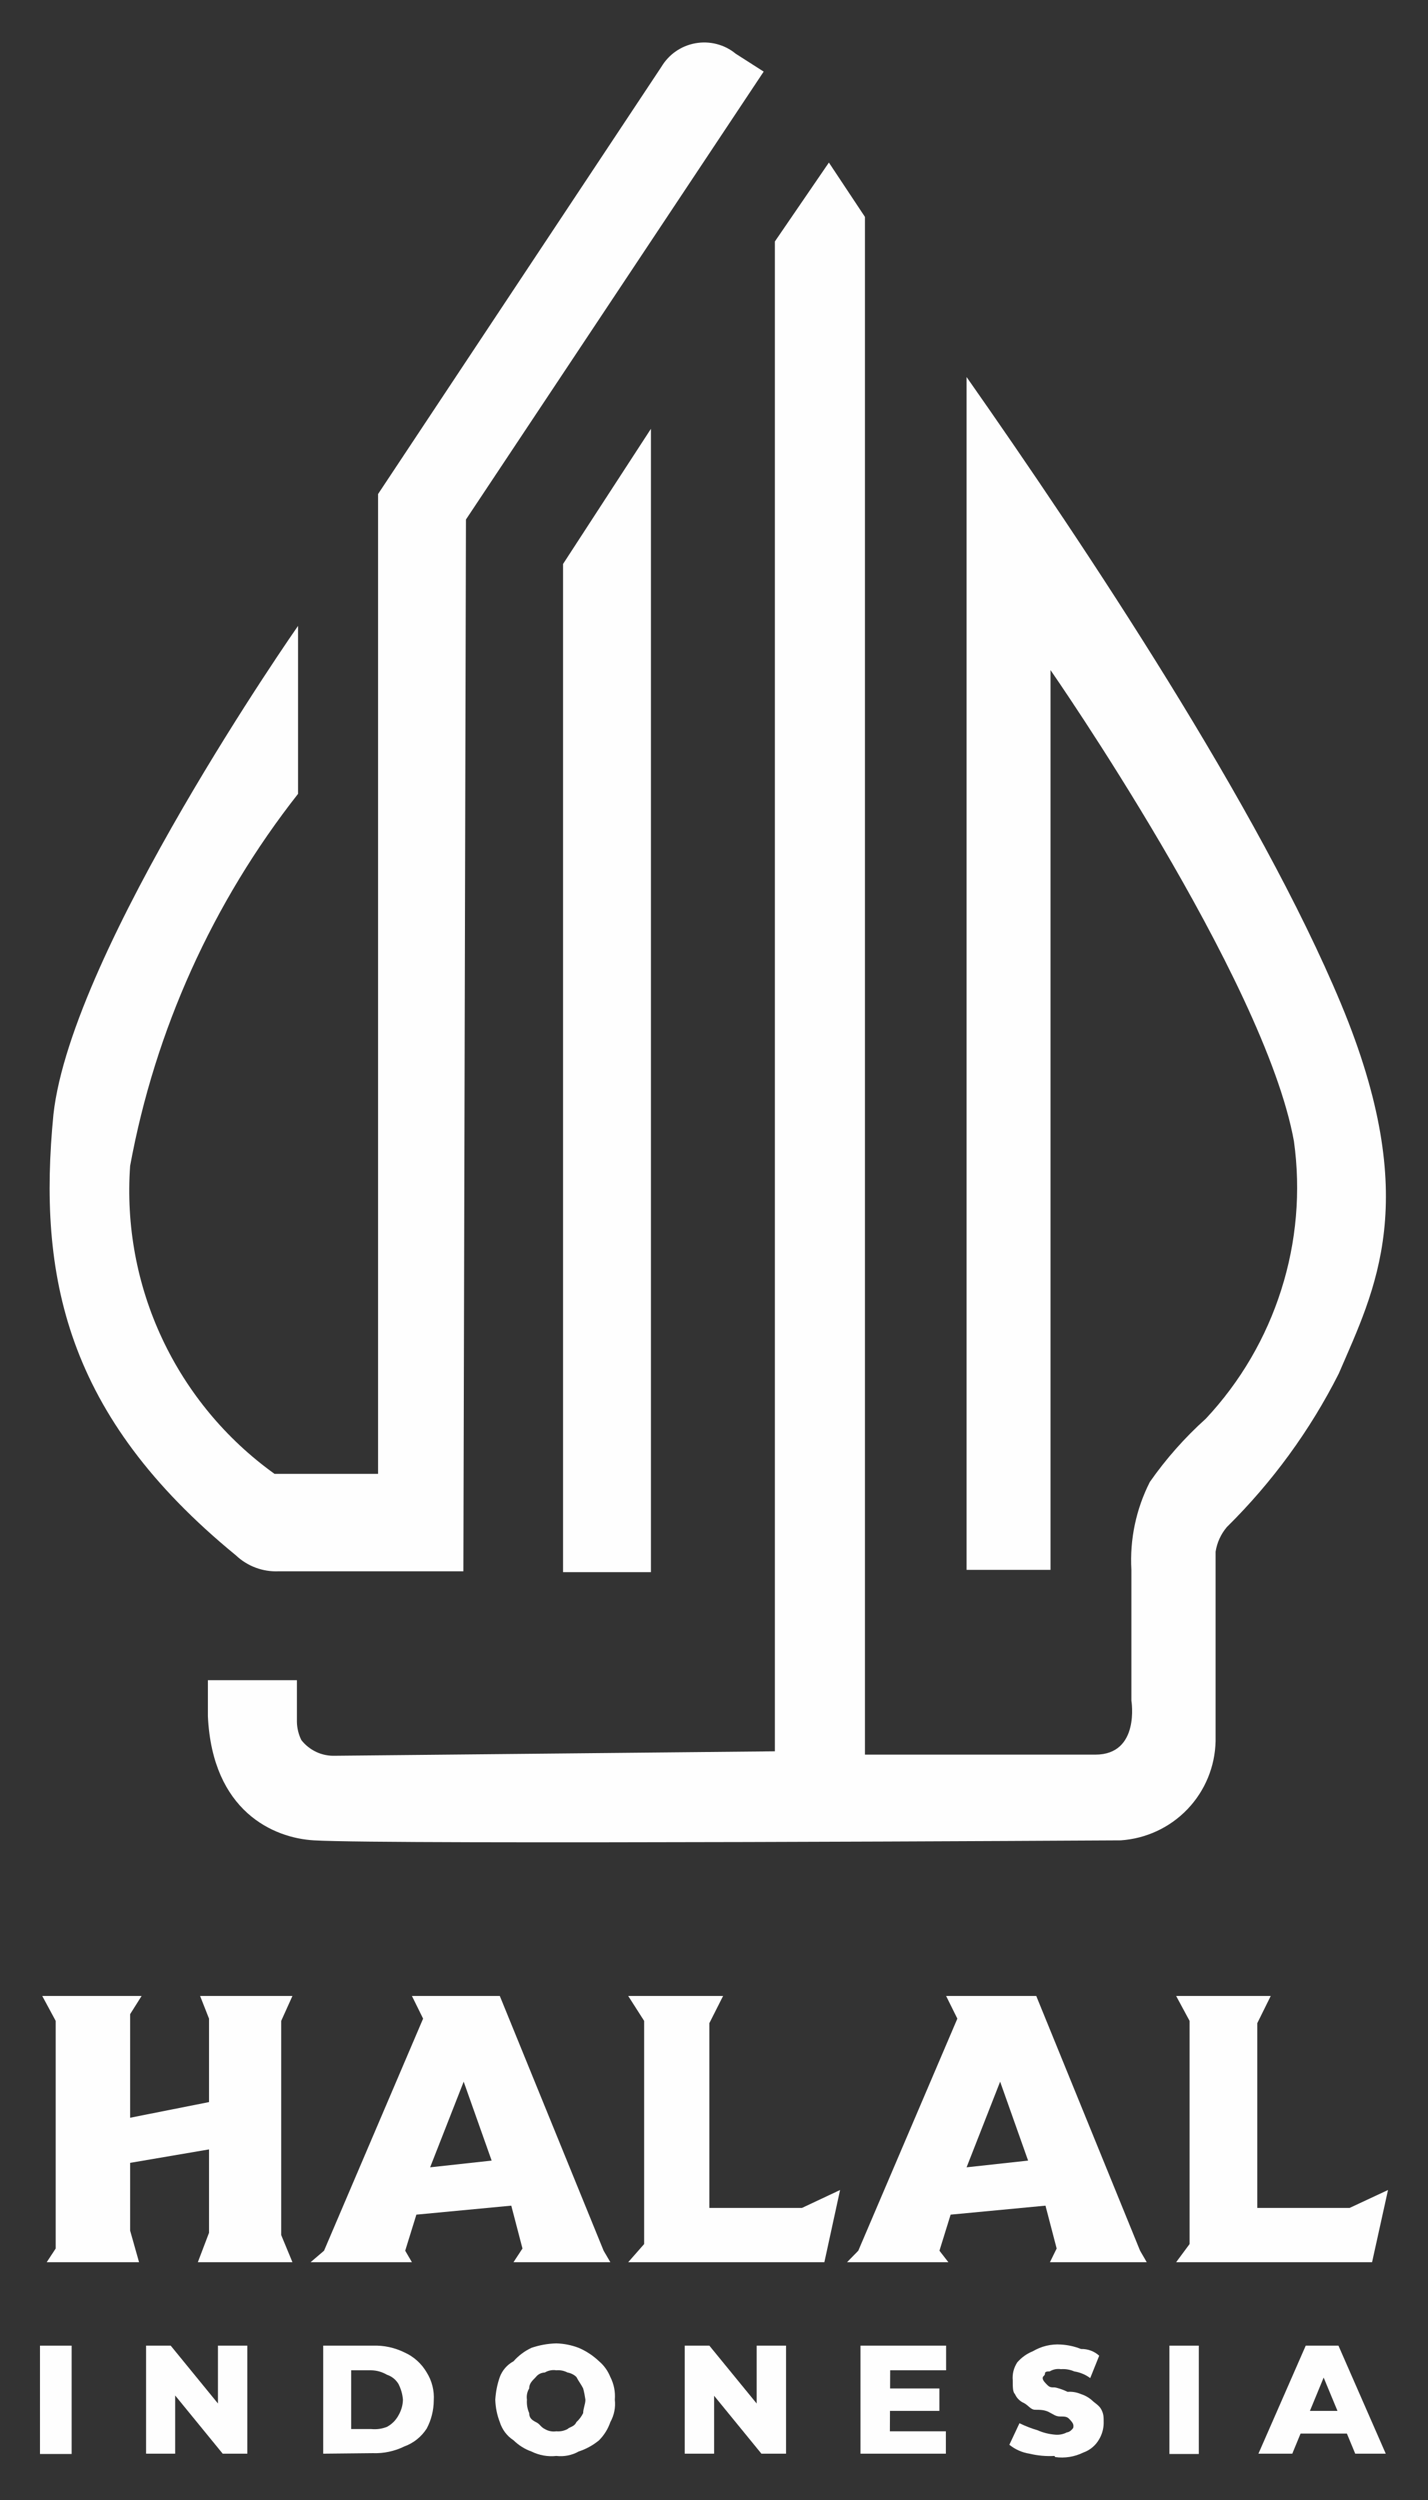 <svg width="24" height="42" viewBox="0 0 24 42" fill="none" xmlns="http://www.w3.org/2000/svg">
<rect x="0" y="0" width="24" height="42" fill="#333333" stroke="none"/>
<path d="M16.245 6.334V26.374H17.656V11.258C17.656 11.258 21.253 16.432 21.747 19.174C21.863 20.012 21.79 20.865 21.533 21.671C21.277 22.478 20.844 23.217 20.266 23.834C19.913 24.151 19.597 24.508 19.325 24.897C19.093 25.354 18.986 25.863 19.015 26.374V28.571C19.015 28.571 19.165 29.478 18.408 29.478H14.537V3.644L13.931 2.731L13.023 4.057V29.422L5.634 29.497C5.525 29.501 5.417 29.48 5.318 29.434C5.219 29.388 5.132 29.319 5.065 29.234C5.018 29.139 4.992 29.034 4.99 28.928V28.227H3.494V28.834C3.569 30.428 4.595 30.88 5.277 30.918C6.565 30.993 18.836 30.918 18.836 30.918C19.262 30.889 19.662 30.703 19.957 30.395C20.252 30.087 20.421 29.679 20.43 29.253V26.069C20.454 25.916 20.519 25.773 20.619 25.655C21.381 24.903 22.017 24.033 22.5 23.077C23.107 21.666 23.911 20.161 22.538 16.864C21.164 13.567 18.253 9.198 16.245 6.334Z" fill="#FEFEFE"/>
<path d="M10.94 7.204L9.463 9.475V26.412H10.94V7.204Z" fill="#FEFEFE"/>
<path d="M12.835 1.203L12.364 0.902C12.271 0.825 12.162 0.77 12.045 0.74C11.928 0.71 11.806 0.705 11.687 0.727C11.568 0.748 11.455 0.795 11.356 0.864C11.257 0.933 11.175 1.023 11.113 1.127L6.354 8.3V24.761H4.614C3.801 24.178 3.151 23.396 2.726 22.49C2.301 21.585 2.116 20.585 2.187 19.587C2.606 17.306 3.575 15.161 5.009 13.337V10.515C5.009 10.515 1.204 15.957 0.898 18.722C0.635 21.427 1.091 23.778 3.965 26.13C4.06 26.22 4.173 26.291 4.297 26.337C4.421 26.383 4.552 26.404 4.684 26.398H7.788L7.831 8.728L12.835 1.203Z" fill="#FEFEFE"/>
<path d="M0.71 33.532H2.38L2.187 33.838V35.578L3.513 35.315V33.913L3.363 33.532H4.915L4.726 33.951V37.549L4.915 38.005H3.325L3.513 37.511V36.11L2.187 36.336V37.474L2.337 38.005H0.785L0.936 37.775V33.951L0.71 33.532Z" fill="#FEFEFE"/>
<path d="M7.229 36.411L7.793 34.972L8.263 36.298L7.229 36.411ZM10.258 38.005L10.145 37.812L8.4 33.532H6.923L7.111 33.913L5.446 37.812L5.22 38.005H6.923L6.81 37.812L6.998 37.206L8.593 37.055L8.781 37.775L8.63 38.005H10.258Z" fill="#FEFEFE"/>
<path d="M16.245 36.411L16.809 34.972L17.279 36.298L16.245 36.411ZM19.273 38.005L19.161 37.812L17.416 33.532H15.901L16.09 33.913L14.425 37.812L14.236 38.005H15.939L15.789 37.812L15.977 37.206L17.571 37.055L17.759 37.775L17.646 38.005H19.273Z" fill="#FEFEFE"/>
<path d="M10.558 33.532H12.153L11.922 33.989V37.093H13.479L14.119 36.792L13.855 38.005H10.558L10.826 37.7V33.951L10.558 33.532Z" fill="#FEFEFE"/>
<path d="M19.767 33.532H21.357L21.131 33.989V37.093H22.683L23.328 36.792L23.06 38.005H19.767L19.993 37.7V33.951L19.767 33.532Z" fill="#FEFEFE"/>
<path d="M1.204 39.407H0.672V41.227H1.204V39.407Z" fill="#FEFEFE"/>
<path d="M2.455 41.222V39.407H2.869L3.856 40.615H3.663V39.407H4.157V41.222H3.743L2.756 40.014H2.944V41.222H2.455Z" fill="#FEFEFE"/>
<path d="M5.902 40.808H6.241C6.33 40.817 6.421 40.804 6.504 40.771C6.586 40.727 6.653 40.66 6.697 40.578C6.744 40.498 6.77 40.407 6.772 40.315C6.765 40.223 6.739 40.133 6.697 40.051C6.654 39.978 6.585 39.923 6.504 39.896C6.424 39.849 6.334 39.823 6.241 39.821H5.902V40.808ZM5.432 41.222V39.407H6.264C6.448 39.4 6.631 39.439 6.796 39.52C6.954 39.59 7.085 39.709 7.172 39.858C7.26 39.999 7.301 40.163 7.29 40.329C7.289 40.492 7.249 40.654 7.172 40.799C7.083 40.938 6.951 41.044 6.796 41.1C6.631 41.181 6.448 41.22 6.264 41.213L5.432 41.222Z" fill="#FEFEFE"/>
<path d="M9.35 40.846C9.415 40.852 9.48 40.839 9.538 40.808C9.576 40.771 9.651 40.771 9.688 40.691C9.735 40.648 9.773 40.597 9.801 40.54C9.801 40.465 9.839 40.39 9.839 40.315C9.83 40.251 9.818 40.188 9.801 40.126C9.764 40.051 9.726 40.009 9.688 39.934C9.647 39.894 9.594 39.868 9.538 39.858C9.48 39.828 9.415 39.815 9.35 39.821C9.283 39.81 9.215 39.824 9.157 39.858C9.128 39.859 9.099 39.866 9.073 39.879C9.047 39.892 9.024 39.911 9.006 39.934C8.931 40.009 8.894 40.051 8.894 40.126C8.859 40.183 8.846 40.249 8.856 40.315C8.85 40.392 8.863 40.469 8.894 40.54C8.894 40.615 8.931 40.653 9.006 40.691C9.082 40.728 9.082 40.771 9.157 40.808C9.215 40.843 9.283 40.856 9.35 40.846ZM9.35 41.26C9.206 41.276 9.061 41.249 8.931 41.185C8.818 41.145 8.716 41.08 8.63 40.996C8.52 40.925 8.439 40.816 8.4 40.691C8.353 40.571 8.328 40.443 8.324 40.315C8.332 40.185 8.357 40.056 8.4 39.934C8.442 39.821 8.524 39.727 8.63 39.67C8.714 39.575 8.816 39.498 8.931 39.444C9.066 39.398 9.207 39.372 9.35 39.369C9.479 39.372 9.606 39.398 9.726 39.444C9.853 39.498 9.969 39.575 10.069 39.67C10.153 39.741 10.217 39.832 10.258 39.934C10.318 40.051 10.344 40.183 10.333 40.315C10.348 40.445 10.322 40.576 10.258 40.691C10.219 40.806 10.154 40.91 10.069 40.996C9.968 41.08 9.851 41.144 9.726 41.185C9.612 41.249 9.48 41.275 9.35 41.26Z" fill="#FEFEFE"/>
<path d="M11.508 41.222V39.407H11.922L12.91 40.615H12.717V39.407H13.211V41.222H12.797L11.81 40.014H12.002V41.222H11.508Z" fill="#FEFEFE"/>
<path d="M14.918 40.126H15.788V40.503H14.918V40.126ZM14.956 40.846H15.897V41.222H14.462V39.407H15.901V39.821H14.961L14.956 40.846Z" fill="#FEFEFE"/>
<path d="M17.721 41.26C17.581 41.268 17.44 41.255 17.303 41.222C17.179 41.203 17.062 41.151 16.964 41.072L17.134 40.71C17.23 40.757 17.331 40.797 17.435 40.827C17.531 40.87 17.635 40.895 17.74 40.903C17.805 40.908 17.871 40.895 17.928 40.865C17.957 40.861 17.983 40.848 18.004 40.827C18.041 40.79 18.041 40.79 18.041 40.752C18.041 40.714 18.004 40.672 17.966 40.634C17.928 40.597 17.891 40.597 17.816 40.597C17.74 40.597 17.703 40.559 17.627 40.522C17.552 40.484 17.472 40.484 17.397 40.484C17.322 40.484 17.284 40.409 17.209 40.371C17.142 40.342 17.088 40.288 17.058 40.221C17.021 40.183 17.021 40.108 17.021 39.99C17.011 39.884 17.038 39.778 17.096 39.689C17.167 39.606 17.258 39.541 17.359 39.501C17.501 39.417 17.665 39.377 17.83 39.388C17.946 39.395 18.06 39.42 18.168 39.463C18.281 39.46 18.391 39.5 18.474 39.576L18.323 39.952C18.245 39.894 18.153 39.855 18.055 39.84C17.984 39.809 17.907 39.796 17.83 39.802C17.765 39.792 17.698 39.805 17.642 39.84C17.604 39.84 17.562 39.84 17.562 39.877C17.562 39.915 17.524 39.915 17.524 39.952C17.524 39.99 17.562 40.028 17.604 40.07C17.646 40.112 17.679 40.108 17.717 40.108C17.754 40.108 17.867 40.145 17.943 40.183C18.02 40.177 18.097 40.19 18.168 40.221C18.24 40.244 18.306 40.282 18.361 40.333C18.399 40.371 18.474 40.409 18.512 40.484C18.549 40.559 18.549 40.597 18.549 40.71C18.548 40.804 18.522 40.896 18.474 40.978C18.415 41.083 18.32 41.163 18.206 41.203C18.06 41.275 17.896 41.301 17.736 41.279L17.721 41.26Z" fill="#FEFEFE"/>
<path d="M20.148 39.407H19.654V41.227H20.148V39.407Z" fill="#FEFEFE"/>
<path d="M21.62 40.884L21.738 40.503H22.646L22.759 40.884H21.62ZM21.15 41.222L21.945 39.407H22.495L23.29 41.222H22.777L22.133 39.67H22.359L21.719 41.222H21.15Z" fill="#FEFEFE"/>
</svg>
